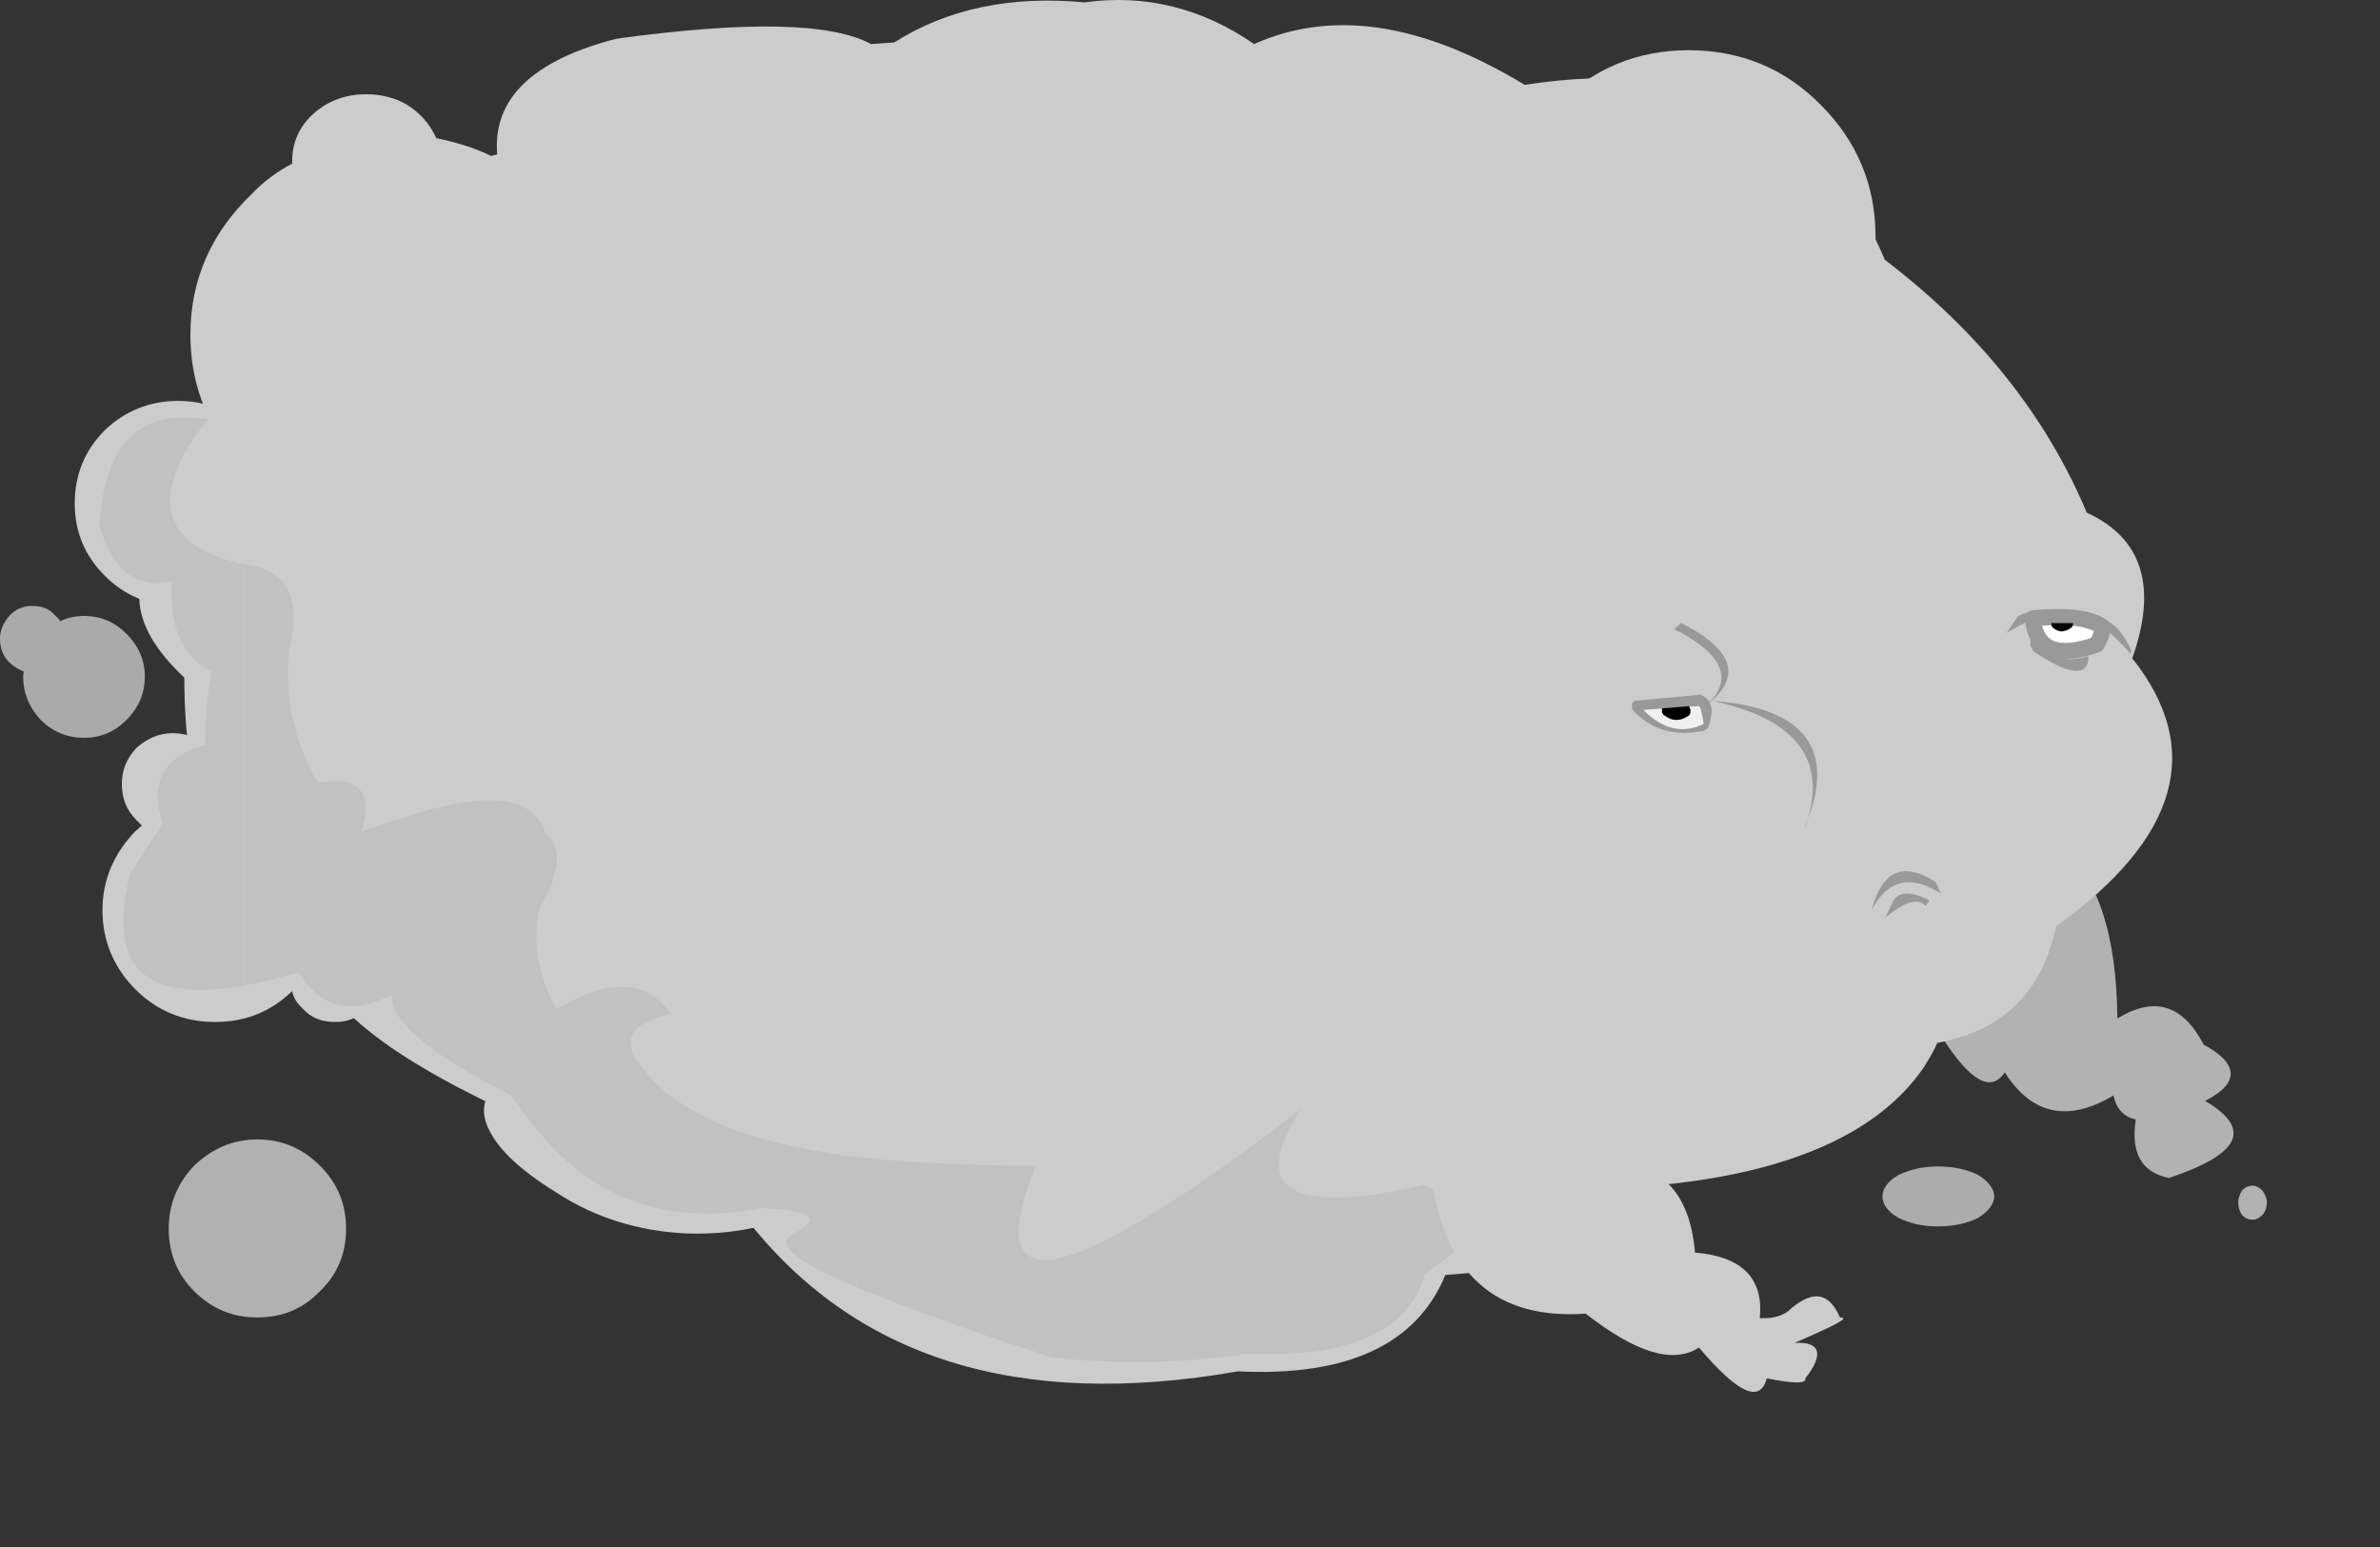 <?xml version="1.0" encoding="UTF-8"?>
<!-- Generator: Adobe Illustrator 15.0.0, SVG Export Plug-In  -->
<!DOCTYPE svg PUBLIC "-//W3C//DTD SVG 1.1 Tiny//EN" "http://www.w3.org/Graphics/SVG/1.1/DTD/svg11-tiny.dtd">
<svg version="1.1" baseProfile="tiny" xmlns="http://www.w3.org/2000/svg" xmlns:xlink="http://www.w3.org/1999/xlink" xmlns:a="http://ns.adobe.com/AdobeSVGViewerExtensions/3.0/" x="0px" y="0px" width="200px" height="130px" overflow="visible" xml:space="preserve">
<rect width="100%" height="100%" fill="#333333" stroke="none"/>
<defs>
</defs>
<path fill="#B2B2B2" d="M159.14,70.82l-7.52,4.27c2.79,10.62,6.74,14.71,11.6,12.11c2.33,3.63,4.08,4.66,5.25,2.92  c2.27,3.56,5.31,4.21,9.13,1.94c0.26,1.17,0.91,1.81,1.88,2.01c-0.45,2.85,0.52,4.47,2.79,4.92c5.96-2.01,7.06-4.08,3.04-6.48  c2.91-1.49,2.85-3.11-0.13-4.73c-1.75-3.37-4.14-4.08-7.25-2.2C177.79,71.34,171.51,66.35,159.14,70.82"/>
<path fill="#B2B2B2" d="M190.1,102.11c0.26-0.26,0.39-0.65,0.39-1.04c0-0.39-0.13-0.71-0.39-1.04c-0.26-0.26-0.52-0.39-0.78-0.39  c-0.39,0-0.65,0.13-0.91,0.39c-0.19,0.32-0.32,0.65-0.32,1.04c0,0.39,0.13,0.78,0.32,1.04c0.26,0.26,0.52,0.39,0.91,0.39  C189.58,102.5,189.84,102.37,190.1,102.11"/>
<path fill="#CCCCCC" d="M153.01,8.82c-2.98-3.04-6.74-4.6-11.08-4.6c-4.41,0-8.03,1.55-11.14,4.6c-3.04,3.04-4.6,6.74-4.6,11.08  c0,4.34,1.55,8.1,4.6,11.14c3.11,3.04,6.74,4.6,11.14,4.6c4.34,0,8.1-1.56,11.08-4.6c3.04-3.04,4.6-6.8,4.6-11.14  C157.61,15.56,156.05,11.86,153.01,8.82"/>
<path fill="#CCCCCC" d="M8.81,36.15c-1.69,1.68-2.53,3.76-2.53,6.15s0.84,4.4,2.53,6.09c1.68,1.68,3.76,2.53,6.15,2.53  c2.4,0,4.41-0.84,6.09-2.53c1.62-1.68,2.53-3.69,2.53-6.09s-0.91-4.47-2.53-6.15c-1.68-1.62-3.69-2.46-6.09-2.46  C12.57,33.69,10.49,34.54,8.81,36.15"/>
<path fill="#CCCCCC" d="M72.75,95.36c0-2.33-1.62-4.41-4.92-6.09c-3.24-1.68-7.26-2.53-11.79-2.53c-4.66,0-8.42,0.78-11.47,2.27  c-3.11,1.49-4.34,3.3-3.76,5.25c0.65,1.94,2.59,3.89,5.96,5.96c3.24,2.13,6.93,3.24,10.88,3.43c3.89,0.13,7.38-0.58,10.49-2.2  C71.19,99.83,72.75,97.82,72.75,95.36"/>
<path fill="#CCCCCC" d="M30.77,84.8c0.71-0.71,1.1-1.55,1.1-2.66c0-0.91-0.39-1.81-1.1-2.59c-0.78-0.71-1.62-1.1-2.66-1.1  c-0.26,0-0.58,0.06-0.84,0.13c0.19-0.65,0.26-1.36,0.26-2.07c0-2.59-0.97-4.79-2.85-6.67c-1.68-1.62-3.63-2.59-5.96-2.72  c0.13-0.32,0.13-0.78,0.13-1.17c0-1.23-0.45-2.2-1.3-3.11c-0.78-0.78-1.81-1.23-3.04-1.23c-1.17,0-2.14,0.45-3.04,1.23  c-0.84,0.91-1.23,1.88-1.23,3.04c0,1.23,0.39,2.2,1.23,3.04c0.13,0.13,0.32,0.32,0.45,0.45c-0.19,0.13-0.32,0.32-0.52,0.45  c-1.81,1.88-2.79,4.08-2.79,6.67s0.97,4.86,2.79,6.67c1.81,1.81,4.08,2.72,6.67,2.72c2.53,0,4.66-0.84,6.48-2.59  c0.13,0.65,0.45,1.04,0.91,1.49c0.71,0.78,1.62,1.1,2.66,1.1C29.15,85.9,29.99,85.58,30.77,84.8"/>
<path fill="#AAAAAA" d="M0,53.65c0,0.84,0.26,1.49,0.78,2.01c0.39,0.39,0.78,0.58,1.23,0.78c-0.06,0.13-0.06,0.26-0.06,0.45  c0,1.36,0.52,2.59,1.49,3.63C4.41,61.48,5.64,62,7.06,62c1.42,0,2.59-0.52,3.56-1.49c1.04-1.04,1.55-2.27,1.55-3.63  c0-1.43-0.52-2.59-1.55-3.63c-0.97-0.97-2.14-1.49-3.56-1.49c-0.71,0-1.36,0.13-2.01,0.45c-0.06-0.13-0.19-0.32-0.39-0.45  c-0.45-0.58-1.1-0.84-1.94-0.84c-0.78,0-1.42,0.26-1.94,0.84C0.26,52.35,0,53,0,53.65"/>
<path fill="#CCCCCC" d="M128.13,7.13c-8.68-5.25-16.19-6.35-22.74-3.43c-4.41-3.04-9.2-4.21-14.25-3.5  c-6.15-0.58-11.53,0.52-16,3.37L73.2,3.7c-3.37-1.81-10.49-1.94-21.38-0.45c-7.06,1.81-10.43,5.05-10.04,9.72  c-0.19,0.07-0.32,0.07-0.52,0.13c-1.43-0.71-3.04-1.17-4.6-1.49c-0.32-0.71-0.78-1.43-1.49-2.07c-1.17-1.1-2.72-1.62-4.4-1.62  c-1.68,0-3.17,0.52-4.41,1.62c-1.23,1.1-1.81,2.46-1.81,4.02c0,0,0,0.13,0,0.19c-1.23,0.65-2.4,1.49-3.43,2.59  C17.75,19.57,16,23.52,16,28.12c0,3.89,1.23,7.25,3.69,10.3c-0.65,0.32-1.17,0.84-1.68,1.36c-1.43,1.43-2.46,2.92-3.04,4.66  c-4.53,3.76-4.34,7.97,0.52,12.5c0,11.6,3.3,17.56,9.78,17.94C24.23,80.07,27.53,85,35.43,89.66c1.81,1.1,3.95,2.2,6.35,3.37  c0,0,0,0-0.13,0h20.86v9.13c9.2,11.98,23,16.32,41.52,13.08c9.2,0.45,15.03-2.27,17.43-8.1c14.77-1.1,20.92-3.63,18.27-7.58  c10.95-1.1,18.27-4.47,21.96-9.91c0.39-0.65,0.78-1.23,1.1-2.01c5.51-1.04,8.81-4.21,9.98-9.78c10.36-7.45,12.44-14.96,6.41-22.54  c2.14-6.02,0.84-10.11-3.82-12.24c-3.43-8.16-9.07-15.22-16.97-21.25C153.27,9.66,143.23,4.8,128.13,7.13"/>
<path fill="#ACACAC" d="M162.85,98.02c-1.29,0-2.33,0.26-3.3,0.71c-0.91,0.52-1.36,1.16-1.36,1.81c0,0.65,0.45,1.3,1.36,1.81  c0.97,0.46,2.01,0.71,3.3,0.71c1.3,0,2.46-0.26,3.37-0.71c0.84-0.52,1.36-1.17,1.36-1.81c0-0.65-0.52-1.29-1.36-1.81  C165.32,98.28,164.15,98.02,162.85,98.02"/>
<path fill="#B1B1B1" d="M26.88,97.95c-1.43-1.43-3.17-2.2-5.25-2.2c-2.07,0-3.82,0.78-5.31,2.2c-1.42,1.49-2.14,3.24-2.14,5.31  c0,2.07,0.71,3.82,2.14,5.25c1.49,1.49,3.24,2.2,5.31,2.2c2.07,0,3.82-0.71,5.25-2.2c1.49-1.43,2.2-3.18,2.2-5.25  C29.09,101.19,28.37,99.44,26.88,97.95"/>
<path fill="#C1C1C1" d="M21.05,47.49c-0.19,0-0.32,0-0.52-0.06V82.8c1.43-0.2,2.85-0.65,4.6-1.1c1.81,3.04,4.4,3.63,7.84,1.88  c-0.06,0.52,0.07,1.1,0.45,1.75V68.87c-0.97,0.26-2.01,0.65-3.04,1.04c1.04-3.37-0.19-4.73-3.63-4.15  c-2.07-3.43-2.85-7.19-2.46-11.14C25.33,50.47,24.29,48.14,21.05,47.49"/>
<path fill="#C1C1C1" d="M20.53,47.43c-7.06-1.55-8.16-5.64-3.11-12.18c-5.64-0.97-8.61,1.94-9.07,8.88c1.1,3.82,3.11,5.38,6.09,4.73  c-0.26,3.76,0.84,6.28,3.3,7.58c-0.32,2.07-0.52,4.08-0.52,6.15c-3.56,1.04-4.66,3.24-3.56,6.61l-2.72,4.21  c-2.01,7.77,1.1,10.95,9.59,9.39V47.43"/>
<path fill="#C1C1C1" d="M87.06,97.95c-0.71,0-1.43,0-2.2,0v14.96c1.1,0.32,2.2,0.71,3.43,1.17c3.17,0.32,6.28,0.45,9.39,0.32v-12.96  C86.87,108.38,83.31,107.15,87.06,97.95"/>
<path fill="#C1C1C1" d="M84.86,97.95c-4.86-0.07-9.07-0.32-12.83-0.71v10.95c3.11,1.29,7.32,2.85,12.83,4.73V97.95"/>
<path fill="#C1C1C1" d="M46.32,70.55v3.82C46.96,72.62,46.96,71.39,46.32,70.55"/>
<path fill="#C1C1C1" d="M46.32,74.37v-3.82c-0.13-0.13-0.26-0.26-0.45-0.39c-0.91-3.37-5.05-3.82-12.44-1.3v16.45  c1.17,1.88,4.4,4.15,9.52,6.74c1.1,1.55,2.2,2.98,3.37,4.27V83.96c-1.23-2.59-1.55-5.18-0.97-7.64  C45.73,75.54,46.12,74.89,46.32,74.37"/>
<path fill="#C1C1C1" d="M59.14,93.81c-2.01-1.04-3.63-2.2-4.79-3.63c-2.33-2.53-1.68-4.14,2.01-4.99c-1.94-2.85-5.18-3.04-9.59-0.39  c-0.13-0.26-0.32-0.52-0.45-0.84v12.37c3.56,3.69,7.9,5.64,12.83,5.64V93.81"/>
<path fill="#C1C1C1" d="M66.59,103.72c-1.49,0.78,0.26,2.33,5.44,4.47V97.24c-5.44-0.71-9.72-1.81-12.89-3.43v8.16  c1.56,0.06,3.11-0.13,4.79-0.45C68.34,101.71,69.18,102.36,66.59,103.72"/>
<path fill="#C1C1C1" d="M123.47,100.74v3.5l1.62-1.23l10.62-0.65C131.05,102.17,126.9,101.58,123.47,100.74"/>
<path fill="#C1C1C1" d="M123.47,104.24v-3.5c-1.43-0.32-2.66-0.71-3.89-1.17c-4.02,0.97-7,1.23-9,0.97v13.02  c5.18-0.78,8.16-2.91,9.13-6.41L123.47,104.24"/>
<path fill="#C1C1C1" d="M97.69,114.41c2.33-0.06,4.66-0.26,7-0.65c2.14,0.06,4.08,0,5.9-0.2v-13.02c-3.69-0.52-4.15-2.91-1.23-7.38  c-4.53,3.5-8.42,6.28-11.66,8.29V114.41"/>
<path fill="#CCCCCC" d="M116.02,82.92c-4.15,4.41-4.99,7.51-2.4,9.14l6.67,6.74c1.04,8.29,5.44,12.11,12.96,11.59  c4.15,3.24,7.32,4.28,9.52,2.85c3.24,3.82,5.12,4.73,5.7,2.59c2.27,0.45,3.37,0.45,3.24,0c1.62-2.07,1.23-3.11-0.91-2.98  c3.43-1.49,4.73-2.14,3.82-2.14c-0.91-2.07-2.2-2.33-4.08-0.78c-0.52,0.58-1.43,0.9-2.66,0.84c0.33-3.3-1.43-5.18-5.44-5.51  c-0.39-4.6-2.46-7.12-6.22-7.58c-0.13-3.37-2.07-6.22-5.76-8.55C137.72,82.99,132.86,80.92,116.02,82.92"/>
<path fill="#999999" d="M161.82,76.12l0.32-0.45c-1.49-0.78-2.53-0.78-3.04,0l-0.65,1.42C160,75.8,161.17,75.41,161.82,76.12"/>
<path fill="#999999" d="M163.11,75.09l-0.45-0.97c-2.72-1.75-4.47-0.97-5.38,2.33C158.64,73.92,160.59,73.47,163.11,75.09"/>
<path fill="#999999" d="M143.16,58.5c-0.13,0-0.13-0.13-0.26-0.13l-5.44,0.52c-0.06,0-0.2,0.06-0.26,0.13  c-0.06,0.13-0.06,0.19-0.06,0.32s0,0.19,0.06,0.32c1.49,1.62,3.43,2.27,6.02,1.75c0.06-0.13,0.13-0.13,0.19-0.13l0.13-0.13  l-0.39-0.32c-1.75,0.84-3.43,0.45-5.05-1.17l4.66-0.32c0.19,0.19,0.26,0.78,0.39,1.49l0.39,0.32C144,59.86,143.94,58.96,143.16,58.5  "/>
<path fill="#F0F0F0" d="M143.16,60.83c-0.13-0.71-0.19-1.29-0.39-1.49l-4.66,0.32C139.73,61.29,141.41,61.68,143.16,60.83"/>
<path d="M142.06,59.73c0-0.13-0.06-0.26-0.13-0.39l-2.27,0.19v0.19c0,0.26,0.13,0.39,0.39,0.52c0.19,0.13,0.45,0.26,0.84,0.26  c0.32,0,0.65-0.13,0.84-0.26C142,60.12,142.06,59.99,142.06,59.73"/>
<path fill="#999999" d="M141.28,52.35l-0.58,0.52c4.21,2.14,5.05,4.34,2.59,6.48C146.46,56.95,145.75,54.62,141.28,52.35"/>
<path fill="#999999" d="M151.71,69.52v-0.13c2.66-6.41,0-9.91-7.77-10.49C151.06,60.45,153.66,63.94,151.71,69.52"/>
<path fill="#FFFFFF" d="M176.2,54.16c0.45-0.84,0.58-1.43,0.39-1.55c-1.1-0.71-3.04-0.91-5.77-0.65  C171.08,54.62,172.89,55.33,176.2,54.16"/>
<path fill="none" stroke="#999999" stroke-width="1.35" stroke-linecap="round" stroke-linejoin="round" d="M176.59,52.61  c-1.1-0.71-3.04-0.91-5.77-0.65c0.26,2.66,2.07,3.37,5.38,2.2C176.65,53.32,176.78,52.74,176.59,52.61"/>
<path d="M173.87,52.87c0.26-0.13,0.33-0.26,0.33-0.45c0-0.06,0-0.06,0-0.06h-1.82l0,0c0,0.26,0.06,0.39,0.33,0.52  c0.13,0.13,0.32,0.13,0.52,0.19C173.48,53,173.67,53,173.87,52.87"/>
<path fill="#999999" d="M170.63,54.29l0.26,0.45c2.79,1.88,4.34,2.14,4.6,0.78v-0.39c-2.46,0.78-4.08-0.19-4.86-2.79V54.29"/>
<path fill="#999999" d="M172.38,51.57c-0.71-0.39-1.62-0.32-2.79,0.19l-0.97,1.43C169.98,52.35,171.27,51.77,172.38,51.57"/>
<path fill="#999999" d="M179.05,54.94c0.06-0.13,0.06-0.32-0.06-0.52c-0.91-1.88-2.07-2.66-3.37-2.46  C176.59,52.41,177.75,53.52,179.05,54.94"/>
</svg>